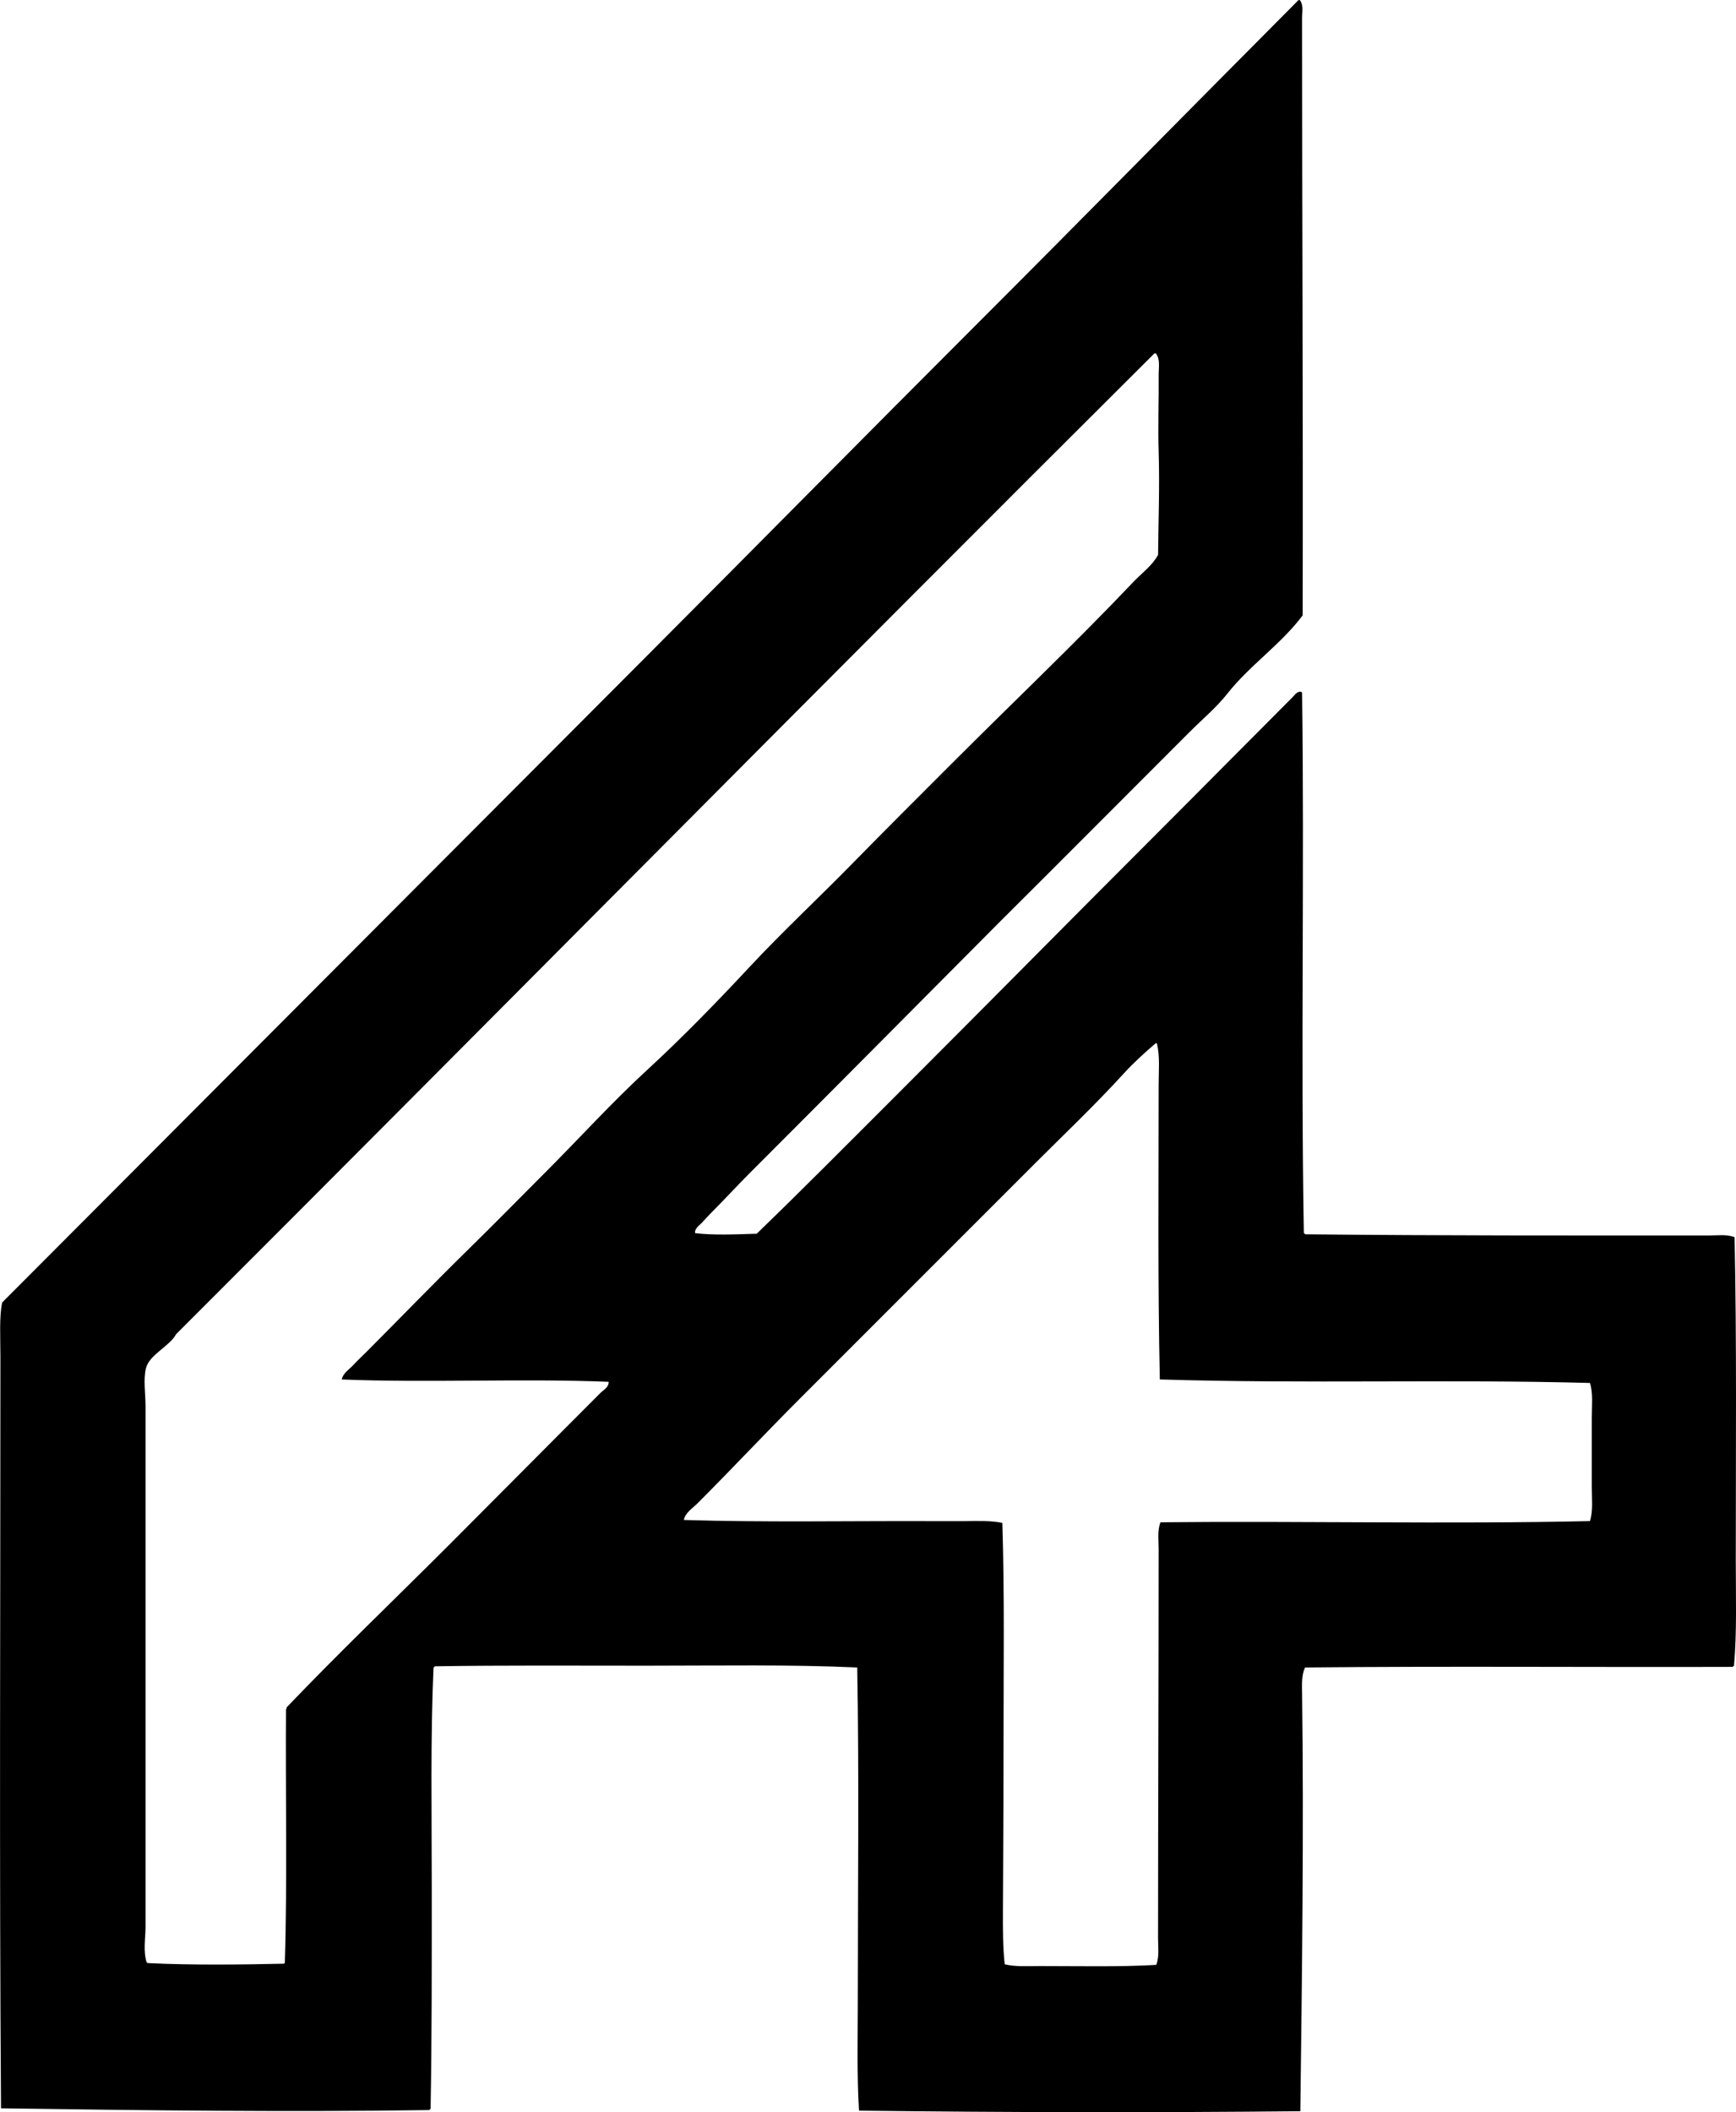 <svg enable-background="new 0 0 150.938 183.617" viewBox="0 0 150.938 183.617" xmlns="http://www.w3.org/2000/svg"><path clip-rule="evenodd" d="m113.005 0c.352.427.205 1.043.205 1.533-.001 17.194.095 34.409.051 51.964-1.896 2.531-4.591 4.324-6.54 6.796-.947 1.201-2.201 2.252-3.321 3.372-5.524 5.524-11.085 11.11-16.657 16.657-7.175 7.212-14.387 14.491-21.613 21.715-1.096 1.096-2.144 2.246-3.27 3.372-.276.276-.542.572-.817.869-.227.245-.659.509-.613.92 1.576.202 3.704.101 5.365.051 4.004-3.873 7.945-7.844 11.905-11.803 7.873-7.872 15.706-15.81 23.606-23.708 3.696-3.696 7.369-7.42 11.087-11.139.174-.174.46-.623.818-.409.211 15.397-.122 31.221.153 47.008.045.022.091.044.102.102 11.691.122 22.913.104 35.154.103.717 0 1.514-.122 2.196.153.189 9.162.103 18.648.103 28.103 0 3.101.105 6.232-.153 9.145-.045.023-.091.045-.101.102-12.188.04-24.928-.072-37.198.052-.312.678-.266 1.498-.255 2.247.156 11.605-.005 24.644-.153 36.329-12.598.126-25.514.108-38.372-.051-.194-3.146-.102-6.423-.103-9.708 0-9.708.117-19.621-.051-28.817-5.821-.265-12.11-.155-18.292-.154-6.197.001-12.423-.043-18.446.052-.022.045-.045.092-.102.103-.27 6.126-.153 12.639-.153 19.109 0 6.494.013 12.989-.102 19.263-.045.022-.091.045-.102.102-12.334.182-25.023.027-37.248-.152-.153-21.379-.051-43.318-.051-65.3 0-1.634-.112-3.554.153-4.753 18.79-18.834 37.564-37.679 56.358-56.511 9.396-9.425 18.743-18.897 28.154-28.307 9.402-9.4 18.719-18.886 28.103-28.307.029-.069.105-.096.2-.103zm-12.723 30.81c-28.416 28.291-56.606 56.83-84.972 85.176-.548 1.036-2.281 1.751-2.606 2.912-.265.946-.051 2.27-.051 3.373v45.219c0 1.03-.222 2.113.102 3.117.066.003.071.065.153.051 3.684.184 8.143.132 11.752.051.051.001.061-.041.102-.051.228-7.153.049-15.061.103-22.073.059-.009.055-.081.051-.153 4.576-4.785 9.398-9.398 14.102-14.102 4.395-4.395 8.83-8.882 13.183-13.234.254-.254.755-.504.715-.971-7.525-.306-15.726.101-23.198-.204.098-.547.631-.86.971-1.227.368-.396.75-.751 1.124-1.124 2.978-2.978 5.92-6.034 8.891-8.941 2.27-2.222 4.465-4.465 6.693-6.694 2.966-2.966 5.801-6.1 8.891-8.941 3.087-2.837 6.035-5.88 8.891-8.941 2.87-3.076 5.95-5.938 8.891-8.942s5.918-5.969 8.891-8.941c5.186-5.187 10.574-10.306 15.584-15.584.723-.761 1.629-1.404 2.146-2.35.022-2.705.145-5.95.051-8.942-.071-2.253.022-4.537 0-6.693-.007-.622.161-1.379-.256-1.891-.095.005-.17.032-.204.1zm-2.555 62.49c-2.465 2.707-5.177 5.279-7.664 7.767-6.862 6.862-13.72 13.722-20.54 20.541-2.991 2.99-5.943 6.147-8.891 9.095-.416.415-1.041.784-1.175 1.431 6.962.218 14.288.079 21.051.102 1.138.004 2.261.006 3.372 0 1.101-.006 2.225-.062 3.27.153.194 6.197.102 12.698.102 19.161.001 4.91-.031 9.847-.051 14.561-.007 1.576-.009 3.142.153 4.65.932.229 2.005.153 3.117.153 3.331 0 6.977.083 10.065-.103.268-.729.153-1.533.153-2.3.001-11.43.051-21.915.051-33.824 0-.769-.12-1.613.153-2.351 12.239-.128 25.059.174 37.351-.103.275-.907.153-1.96.153-2.963 0-2.071 0-4.017 0-6.029 0-1.035.124-2.084-.153-3.016-12.245-.338-24.764.082-37.402-.306-.185-8.281-.103-17.162-.102-25.65 0-1.205.124-2.427-.153-3.576-.034 0-.068 0-.103 0-.833.708-1.898 1.664-2.757 2.607z" fill-rule="evenodd"/></svg>